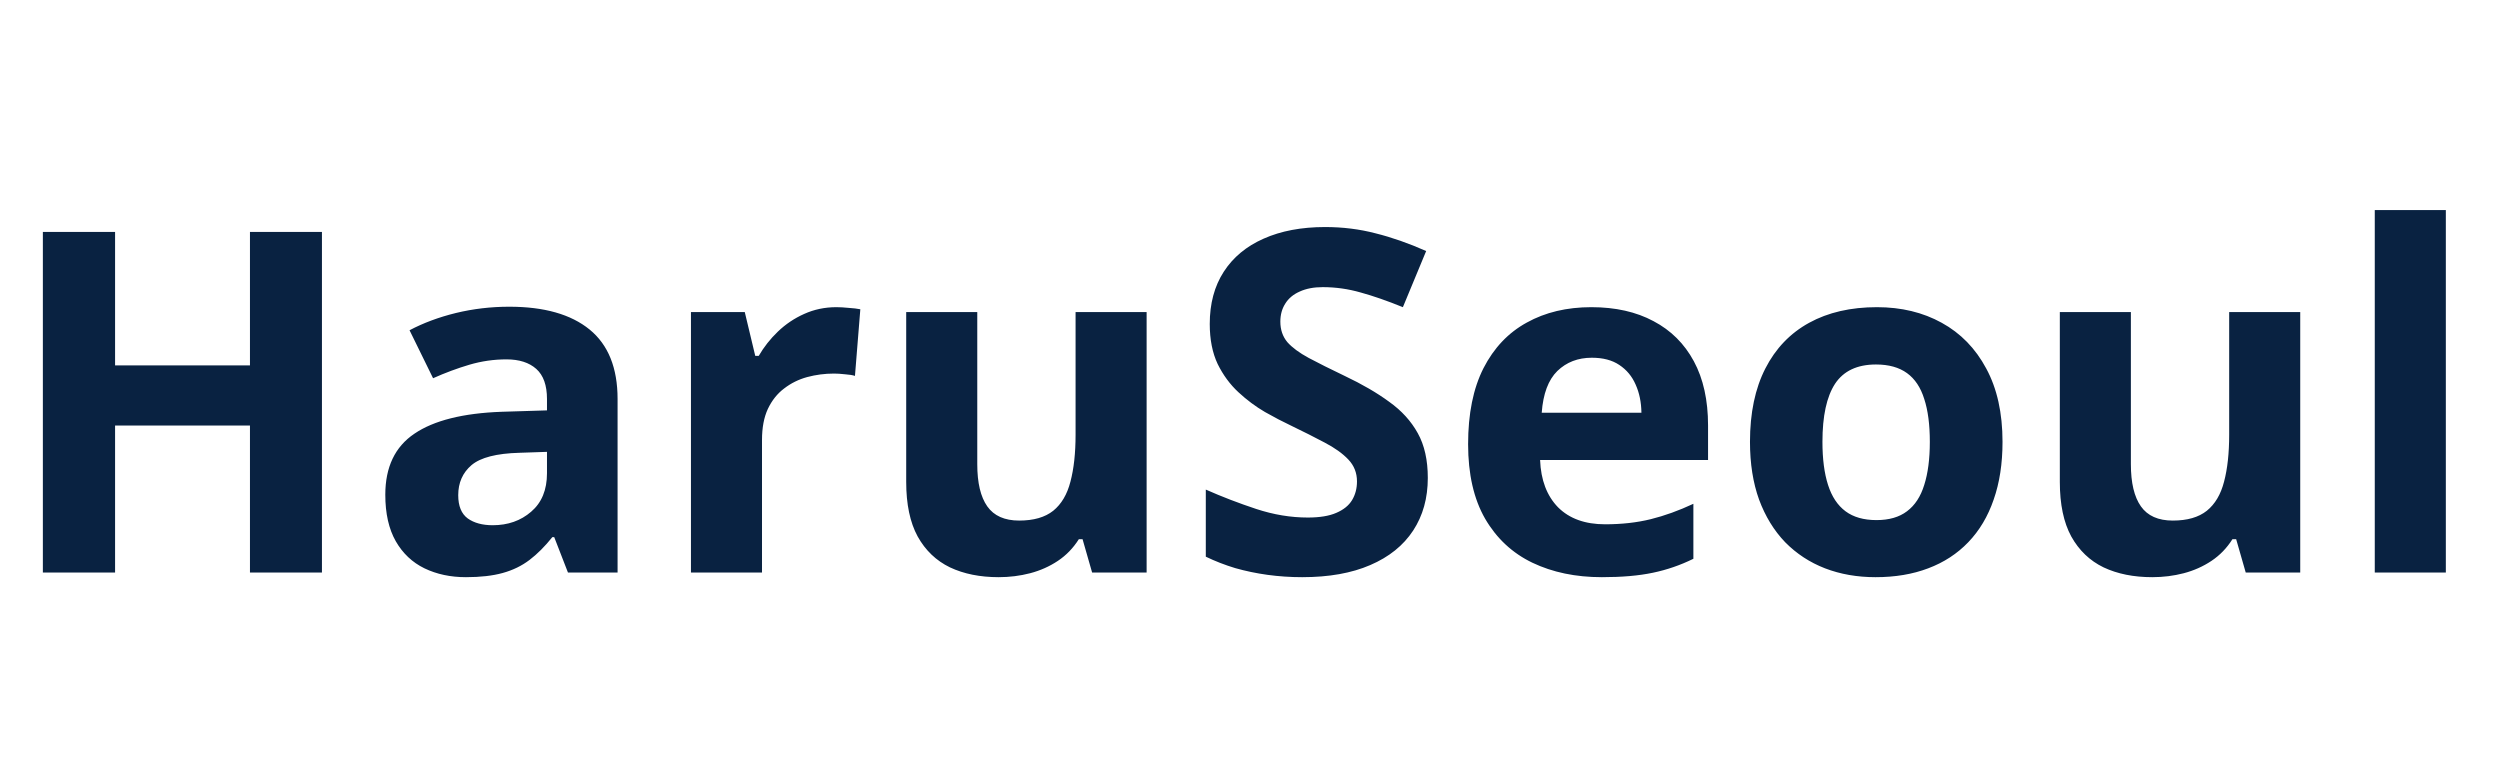 <svg width="131" height="40" viewBox="0 0 131 40" fill="none" xmlns="http://www.w3.org/2000/svg">
<path d="M16.87 30H13.098V22.297H6.03V30H2.246V12.153H6.03V19.148H13.098V12.153H16.87V30ZM26.685 16.072C28.516 16.072 29.919 16.471 30.896 17.268C31.873 18.066 32.361 19.278 32.361 20.906V30H29.761L29.041 28.145H28.943C28.552 28.633 28.154 29.032 27.747 29.341C27.34 29.65 26.872 29.878 26.343 30.024C25.814 30.171 25.171 30.244 24.414 30.244C23.608 30.244 22.884 30.09 22.241 29.78C21.606 29.471 21.106 28.999 20.74 28.364C20.373 27.721 20.19 26.908 20.19 25.923C20.19 24.474 20.699 23.408 21.716 22.725C22.734 22.033 24.259 21.65 26.294 21.577L28.662 21.504V20.906C28.662 20.19 28.475 19.665 28.101 19.331C27.726 18.997 27.205 18.831 26.538 18.831C25.879 18.831 25.232 18.924 24.597 19.111C23.962 19.299 23.328 19.535 22.693 19.819L21.46 17.305C22.184 16.922 22.994 16.621 23.889 16.401C24.793 16.182 25.724 16.072 26.685 16.072ZM28.662 23.677L27.222 23.726C26.017 23.758 25.179 23.974 24.707 24.373C24.243 24.771 24.011 25.296 24.011 25.947C24.011 26.517 24.178 26.924 24.512 27.168C24.845 27.404 25.281 27.522 25.818 27.522C26.615 27.522 27.287 27.286 27.832 26.814C28.385 26.342 28.662 25.671 28.662 24.8V23.677ZM43.823 16.096C44.01 16.096 44.226 16.108 44.47 16.133C44.722 16.149 44.926 16.174 45.081 16.206L44.8 19.697C44.678 19.657 44.503 19.628 44.275 19.612C44.055 19.587 43.864 19.575 43.701 19.575C43.221 19.575 42.753 19.636 42.297 19.758C41.85 19.88 41.447 20.08 41.089 20.356C40.731 20.625 40.446 20.983 40.234 21.431C40.031 21.87 39.929 22.411 39.929 23.054V30H36.206V16.352H39.026L39.575 18.648H39.758C40.027 18.184 40.361 17.76 40.759 17.378C41.166 16.987 41.626 16.678 42.139 16.45C42.66 16.214 43.221 16.096 43.823 16.096ZM60.083 16.352V30H57.227L56.726 28.254H56.531C56.238 28.718 55.872 29.097 55.432 29.39C54.993 29.683 54.508 29.898 53.98 30.037C53.45 30.175 52.901 30.244 52.331 30.244C51.355 30.244 50.505 30.073 49.78 29.731C49.056 29.381 48.49 28.84 48.084 28.108C47.685 27.375 47.485 26.423 47.485 25.252V16.352H51.209V24.324C51.209 25.3 51.383 26.037 51.733 26.533C52.083 27.03 52.641 27.278 53.406 27.278C54.163 27.278 54.757 27.107 55.188 26.765C55.619 26.415 55.92 25.907 56.091 25.239C56.27 24.564 56.36 23.742 56.36 22.773V16.352H60.083ZM74.817 25.044C74.817 26.102 74.561 27.021 74.048 27.803C73.535 28.584 72.787 29.186 71.802 29.609C70.825 30.033 69.637 30.244 68.237 30.244C67.619 30.244 67.013 30.203 66.418 30.122C65.832 30.041 65.267 29.923 64.722 29.768C64.185 29.605 63.672 29.406 63.184 29.17V25.654C64.03 26.029 64.909 26.366 65.82 26.668C66.732 26.969 67.635 27.119 68.53 27.119C69.149 27.119 69.645 27.038 70.019 26.875C70.402 26.712 70.679 26.488 70.85 26.204C71.02 25.919 71.106 25.593 71.106 25.227C71.106 24.779 70.955 24.397 70.654 24.08C70.353 23.762 69.938 23.465 69.409 23.189C68.888 22.912 68.298 22.615 67.639 22.297C67.224 22.102 66.772 21.866 66.284 21.589C65.796 21.305 65.332 20.959 64.893 20.552C64.453 20.145 64.091 19.652 63.806 19.075C63.529 18.489 63.391 17.789 63.391 16.975C63.391 15.909 63.635 14.998 64.124 14.241C64.612 13.484 65.308 12.906 66.211 12.507C67.122 12.1 68.197 11.897 69.434 11.897C70.361 11.897 71.244 12.007 72.082 12.227C72.929 12.438 73.812 12.747 74.731 13.154L73.511 16.096C72.689 15.762 71.952 15.506 71.301 15.327C70.65 15.14 69.987 15.046 69.311 15.046C68.84 15.046 68.437 15.124 68.103 15.278C67.769 15.425 67.517 15.636 67.346 15.913C67.175 16.182 67.09 16.495 67.09 16.853C67.09 17.276 67.212 17.634 67.456 17.927C67.708 18.212 68.083 18.489 68.579 18.757C69.084 19.026 69.71 19.339 70.459 19.697C71.37 20.129 72.148 20.58 72.79 21.052C73.442 21.516 73.942 22.065 74.292 22.7C74.642 23.327 74.817 24.108 74.817 25.044ZM83.386 16.096C84.648 16.096 85.734 16.34 86.645 16.829C87.557 17.309 88.261 18.009 88.757 18.928C89.254 19.848 89.502 20.971 89.502 22.297V24.104H80.701C80.741 25.154 81.055 25.98 81.641 26.582C82.235 27.176 83.057 27.473 84.106 27.473C84.977 27.473 85.775 27.384 86.499 27.205C87.223 27.026 87.968 26.757 88.733 26.399V29.28C88.058 29.613 87.349 29.858 86.609 30.012C85.876 30.167 84.985 30.244 83.936 30.244C82.568 30.244 81.356 29.992 80.298 29.487C79.248 28.983 78.422 28.214 77.82 27.18C77.226 26.147 76.929 24.845 76.929 23.274C76.929 21.679 77.197 20.352 77.734 19.294C78.28 18.228 79.037 17.431 80.005 16.902C80.973 16.365 82.1 16.096 83.386 16.096ZM83.411 18.745C82.686 18.745 82.084 18.977 81.604 19.441C81.132 19.905 80.859 20.633 80.786 21.626H86.011C86.003 21.073 85.901 20.58 85.706 20.149C85.518 19.718 85.234 19.376 84.851 19.123C84.477 18.871 83.997 18.745 83.411 18.745ZM104.932 23.152C104.932 24.291 104.777 25.3 104.468 26.179C104.167 27.058 103.723 27.803 103.137 28.413C102.559 29.015 101.86 29.471 101.038 29.78C100.224 30.09 99.304 30.244 98.279 30.244C97.319 30.244 96.436 30.09 95.63 29.78C94.832 29.471 94.137 29.015 93.543 28.413C92.957 27.803 92.501 27.058 92.175 26.179C91.858 25.3 91.699 24.291 91.699 23.152C91.699 21.638 91.968 20.356 92.505 19.307C93.042 18.257 93.807 17.459 94.8 16.914C95.793 16.369 96.977 16.096 98.352 16.096C99.63 16.096 100.761 16.369 101.746 16.914C102.738 17.459 103.516 18.257 104.077 19.307C104.647 20.356 104.932 21.638 104.932 23.152ZM95.496 23.152C95.496 24.047 95.593 24.8 95.789 25.41C95.984 26.02 96.289 26.48 96.704 26.79C97.119 27.099 97.66 27.253 98.328 27.253C98.987 27.253 99.52 27.099 99.927 26.79C100.342 26.48 100.643 26.02 100.83 25.41C101.025 24.8 101.123 24.047 101.123 23.152C101.123 22.248 101.025 21.5 100.83 20.906C100.643 20.303 100.342 19.852 99.927 19.551C99.512 19.25 98.971 19.099 98.303 19.099C97.319 19.099 96.602 19.437 96.155 20.112C95.715 20.788 95.496 21.801 95.496 23.152ZM120.532 16.352V30H117.676L117.175 28.254H116.98C116.687 28.718 116.321 29.097 115.881 29.39C115.442 29.683 114.958 29.898 114.429 30.037C113.9 30.175 113.35 30.244 112.781 30.244C111.804 30.244 110.954 30.073 110.229 29.731C109.505 29.381 108.94 28.84 108.533 28.108C108.134 27.375 107.935 26.423 107.935 25.252V16.352H111.658V24.324C111.658 25.3 111.833 26.037 112.183 26.533C112.533 27.03 113.09 27.278 113.855 27.278C114.612 27.278 115.206 27.107 115.637 26.765C116.069 26.415 116.37 25.907 116.541 25.239C116.72 24.564 116.809 23.742 116.809 22.773V16.352H120.532ZM128.162 30H124.438V11.006H128.162V30Z" fill="#092241"/>
</svg>
